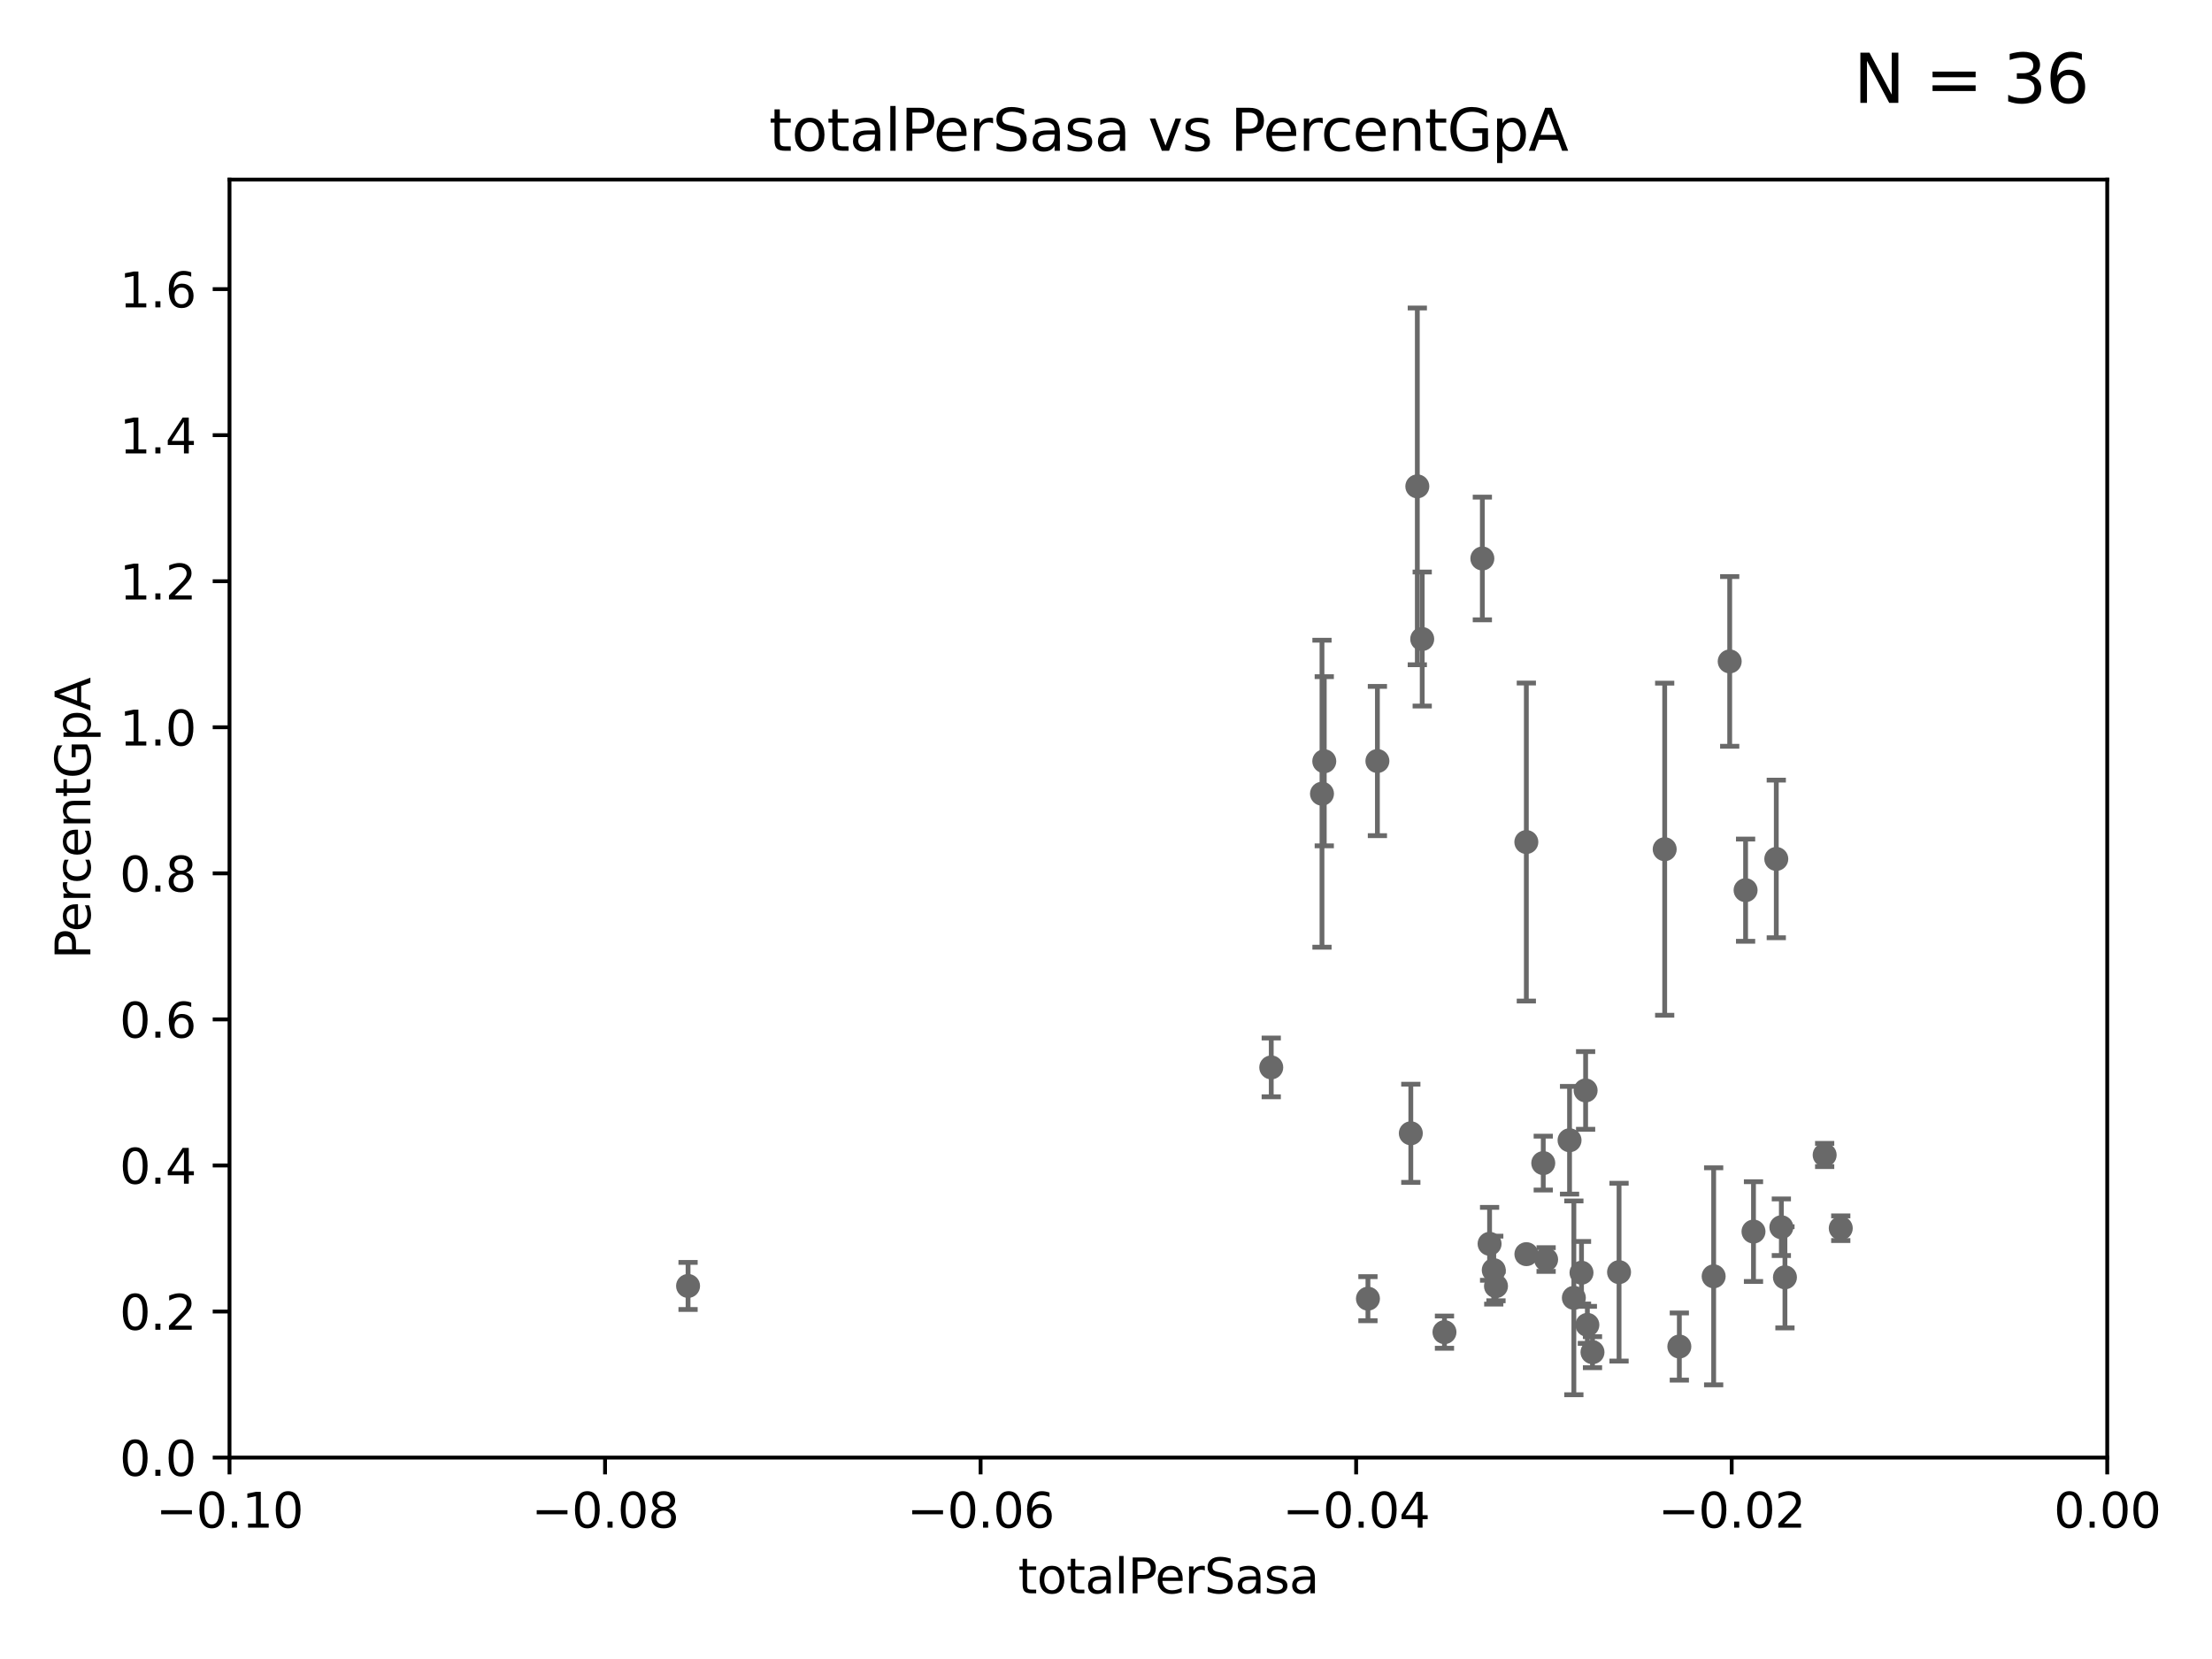 <?xml version="1.0" encoding="utf-8" standalone="no"?>
<!DOCTYPE svg PUBLIC "-//W3C//DTD SVG 1.1//EN"
  "http://www.w3.org/Graphics/SVG/1.1/DTD/svg11.dtd">
<svg xmlns:xlink="http://www.w3.org/1999/xlink" width="460.8pt" height="345.6pt" viewBox="0 0 460.8 345.6" xmlns="http://www.w3.org/2000/svg" version="1.1">
 <defs>
  <style type="text/css">*{stroke-linejoin: round; stroke-linecap: butt}</style>
 </defs>
 <g id="figure_1">
  <g id="patch_1">
   <path d="M 0 345.6 
L 460.8 345.6 
L 460.8 0 
L 0 0 
z
" style="fill: #ffffff"/>
  </g>
  <g id="axes_1">
   <g id="patch_2">
    <path d="M 47.81 303.64 
L 438.975 303.64 
L 438.975 37.411 
L 47.81 37.411 
z
" style="fill: #ffffff"/>
   </g>
   <g id="PathCollection_1">
    <defs>
     <path id="mf2fb5faeb2" d="M 0 1.118 
C 0.297 1.118 0.581 1 0.791 0.791 
C 1 0.581 1.118 0.297 1.118 0 
C 1.118 -0.297 1 -0.581 0.791 -0.791 
C 0.581 -1 0.297 -1.118 0 -1.118 
C -0.297 -1.118 -0.581 -1 -0.791 -0.791 
C -1 -0.581 -1.118 -0.297 -1.118 0 
C -1.118 0.297 -1 0.581 -0.791 0.791 
C -0.581 1 -0.297 1.118 0 1.118 
z
" style="stroke: #696969"/>
    </defs>
    <g clip-path="url(#pdaa00164e3)">
     <use xlink:href="#mf2fb5faeb2" x="143.335" y="267.887" style="fill: #696969; stroke: #696969"/>
     <use xlink:href="#mf2fb5faeb2" x="330.678" y="275.993" style="fill: #696969; stroke: #696969"/>
     <use xlink:href="#mf2fb5faeb2" x="370.033" y="178.932" style="fill: #696969; stroke: #696969"/>
     <use xlink:href="#mf2fb5faeb2" x="331.745" y="281.684" style="fill: #696969; stroke: #696969"/>
     <use xlink:href="#mf2fb5faeb2" x="380.11" y="240.605" style="fill: #696969; stroke: #696969"/>
     <use xlink:href="#mf2fb5faeb2" x="322.084" y="262.382" style="fill: #696969; stroke: #696969"/>
     <use xlink:href="#mf2fb5faeb2" x="300.91" y="277.51" style="fill: #696969; stroke: #696969"/>
     <use xlink:href="#mf2fb5faeb2" x="293.899" y="236.087" style="fill: #696969; stroke: #696969"/>
     <use xlink:href="#mf2fb5faeb2" x="327.864" y="270.364" style="fill: #696969; stroke: #696969"/>
     <use xlink:href="#mf2fb5faeb2" x="310.308" y="259.109" style="fill: #696969; stroke: #696969"/>
     <use xlink:href="#mf2fb5faeb2" x="317.964" y="175.412" style="fill: #696969; stroke: #696969"/>
     <use xlink:href="#mf2fb5faeb2" x="321.489" y="242.295" style="fill: #696969; stroke: #696969"/>
     <use xlink:href="#mf2fb5faeb2" x="356.986" y="265.881" style="fill: #696969; stroke: #696969"/>
     <use xlink:href="#mf2fb5faeb2" x="383.464" y="255.861" style="fill: #696969; stroke: #696969"/>
     <use xlink:href="#mf2fb5faeb2" x="346.785" y="176.907" style="fill: #696969; stroke: #696969"/>
     <use xlink:href="#mf2fb5faeb2" x="349.837" y="280.507" style="fill: #696969; stroke: #696969"/>
     <use xlink:href="#mf2fb5faeb2" x="365.285" y="256.559" style="fill: #696969; stroke: #696969"/>
     <use xlink:href="#mf2fb5faeb2" x="330.313" y="227.157" style="fill: #696969; stroke: #696969"/>
     <use xlink:href="#mf2fb5faeb2" x="371.088" y="255.653" style="fill: #696969; stroke: #696969"/>
     <use xlink:href="#mf2fb5faeb2" x="360.328" y="137.784" style="fill: #696969; stroke: #696969"/>
     <use xlink:href="#mf2fb5faeb2" x="329.456" y="265.133" style="fill: #696969; stroke: #696969"/>
     <use xlink:href="#mf2fb5faeb2" x="371.837" y="266.089" style="fill: #696969; stroke: #696969"/>
     <use xlink:href="#mf2fb5faeb2" x="311.177" y="264.592" style="fill: #696969; stroke: #696969"/>
     <use xlink:href="#mf2fb5faeb2" x="326.966" y="237.535" style="fill: #696969; stroke: #696969"/>
     <use xlink:href="#mf2fb5faeb2" x="284.968" y="270.538" style="fill: #696969; stroke: #696969"/>
     <use xlink:href="#mf2fb5faeb2" x="337.278" y="265.011" style="fill: #696969; stroke: #696969"/>
     <use xlink:href="#mf2fb5faeb2" x="363.638" y="185.44" style="fill: #696969; stroke: #696969"/>
     <use xlink:href="#mf2fb5faeb2" x="311.642" y="267.923" style="fill: #696969; stroke: #696969"/>
     <use xlink:href="#mf2fb5faeb2" x="296.273" y="133.12" style="fill: #696969; stroke: #696969"/>
     <use xlink:href="#mf2fb5faeb2" x="286.939" y="158.536" style="fill: #696969; stroke: #696969"/>
     <use xlink:href="#mf2fb5faeb2" x="308.801" y="116.343" style="fill: #696969; stroke: #696969"/>
     <use xlink:href="#mf2fb5faeb2" x="264.824" y="222.361" style="fill: #696969; stroke: #696969"/>
     <use xlink:href="#mf2fb5faeb2" x="295.254" y="101.32" style="fill: #696969; stroke: #696969"/>
     <use xlink:href="#mf2fb5faeb2" x="275.869" y="158.583" style="fill: #696969; stroke: #696969"/>
     <use xlink:href="#mf2fb5faeb2" x="275.394" y="165.344" style="fill: #696969; stroke: #696969"/>
     <use xlink:href="#mf2fb5faeb2" x="317.977" y="261.263" style="fill: #696969; stroke: #696969"/>
    </g>
   </g>
   <g id="matplotlib.axis_1">
    <g id="xtick_1">
     <g id="line2d_1">
      <defs>
       <path id="mb681f426fa" d="M 0 0 
L 0 3.5 
" style="stroke: #000000; stroke-width: 0.8"/>
      </defs>
      <g>
       <use xlink:href="#mb681f426fa" x="47.81" y="303.64" style="stroke: #000000; stroke-width: 0.8"/>
      </g>
     </g>
     <g id="text_1">
      <!-- −0.10 -->
      <g transform="translate(32.487 318.238)scale(0.1 -0.1)">
       <defs>
        <path id="DejaVuSans-2212" d="M 678 2272 
L 4684 2272 
L 4684 1741 
L 678 1741 
L 678 2272 
z
" transform="scale(0.016)"/>
        <path id="DejaVuSans-30" d="M 2034 4250 
Q 1547 4250 1301 3770 
Q 1056 3291 1056 2328 
Q 1056 1369 1301 889 
Q 1547 409 2034 409 
Q 2525 409 2770 889 
Q 3016 1369 3016 2328 
Q 3016 3291 2770 3770 
Q 2525 4250 2034 4250 
z
M 2034 4750 
Q 2819 4750 3233 4129 
Q 3647 3509 3647 2328 
Q 3647 1150 3233 529 
Q 2819 -91 2034 -91 
Q 1250 -91 836 529 
Q 422 1150 422 2328 
Q 422 3509 836 4129 
Q 1250 4750 2034 4750 
z
" transform="scale(0.016)"/>
        <path id="DejaVuSans-2e" d="M 684 794 
L 1344 794 
L 1344 0 
L 684 0 
L 684 794 
z
" transform="scale(0.016)"/>
        <path id="DejaVuSans-31" d="M 794 531 
L 1825 531 
L 1825 4091 
L 703 3866 
L 703 4441 
L 1819 4666 
L 2450 4666 
L 2450 531 
L 3481 531 
L 3481 0 
L 794 0 
L 794 531 
z
" transform="scale(0.016)"/>
       </defs>
       <use xlink:href="#DejaVuSans-2212"/>
       <use xlink:href="#DejaVuSans-30" x="83.789"/>
       <use xlink:href="#DejaVuSans-2e" x="147.412"/>
       <use xlink:href="#DejaVuSans-31" x="179.199"/>
       <use xlink:href="#DejaVuSans-30" x="242.822"/>
      </g>
     </g>
    </g>
    <g id="xtick_2">
     <g id="line2d_2">
      <g>
       <use xlink:href="#mb681f426fa" x="126.043" y="303.64" style="stroke: #000000; stroke-width: 0.8"/>
      </g>
     </g>
     <g id="text_2">
      <!-- −0.08 -->
      <g transform="translate(110.72 318.238)scale(0.1 -0.1)">
       <defs>
        <path id="DejaVuSans-38" d="M 2034 2216 
Q 1584 2216 1326 1975 
Q 1069 1734 1069 1313 
Q 1069 891 1326 650 
Q 1584 409 2034 409 
Q 2484 409 2743 651 
Q 3003 894 3003 1313 
Q 3003 1734 2745 1975 
Q 2488 2216 2034 2216 
z
M 1403 2484 
Q 997 2584 770 2862 
Q 544 3141 544 3541 
Q 544 4100 942 4425 
Q 1341 4750 2034 4750 
Q 2731 4750 3128 4425 
Q 3525 4100 3525 3541 
Q 3525 3141 3298 2862 
Q 3072 2584 2669 2484 
Q 3125 2378 3379 2068 
Q 3634 1759 3634 1313 
Q 3634 634 3220 271 
Q 2806 -91 2034 -91 
Q 1263 -91 848 271 
Q 434 634 434 1313 
Q 434 1759 690 2068 
Q 947 2378 1403 2484 
z
M 1172 3481 
Q 1172 3119 1398 2916 
Q 1625 2713 2034 2713 
Q 2441 2713 2670 2916 
Q 2900 3119 2900 3481 
Q 2900 3844 2670 4047 
Q 2441 4250 2034 4250 
Q 1625 4250 1398 4047 
Q 1172 3844 1172 3481 
z
" transform="scale(0.016)"/>
       </defs>
       <use xlink:href="#DejaVuSans-2212"/>
       <use xlink:href="#DejaVuSans-30" x="83.789"/>
       <use xlink:href="#DejaVuSans-2e" x="147.412"/>
       <use xlink:href="#DejaVuSans-30" x="179.199"/>
       <use xlink:href="#DejaVuSans-38" x="242.822"/>
      </g>
     </g>
    </g>
    <g id="xtick_3">
     <g id="line2d_3">
      <g>
       <use xlink:href="#mb681f426fa" x="204.276" y="303.64" style="stroke: #000000; stroke-width: 0.8"/>
      </g>
     </g>
     <g id="text_3">
      <!-- −0.06 -->
      <g transform="translate(188.953 318.238)scale(0.1 -0.1)">
       <defs>
        <path id="DejaVuSans-36" d="M 2113 2584 
Q 1688 2584 1439 2293 
Q 1191 2003 1191 1497 
Q 1191 994 1439 701 
Q 1688 409 2113 409 
Q 2538 409 2786 701 
Q 3034 994 3034 1497 
Q 3034 2003 2786 2293 
Q 2538 2584 2113 2584 
z
M 3366 4563 
L 3366 3988 
Q 3128 4100 2886 4159 
Q 2644 4219 2406 4219 
Q 1781 4219 1451 3797 
Q 1122 3375 1075 2522 
Q 1259 2794 1537 2939 
Q 1816 3084 2150 3084 
Q 2853 3084 3261 2657 
Q 3669 2231 3669 1497 
Q 3669 778 3244 343 
Q 2819 -91 2113 -91 
Q 1303 -91 875 529 
Q 447 1150 447 2328 
Q 447 3434 972 4092 
Q 1497 4750 2381 4750 
Q 2619 4750 2861 4703 
Q 3103 4656 3366 4563 
z
" transform="scale(0.016)"/>
       </defs>
       <use xlink:href="#DejaVuSans-2212"/>
       <use xlink:href="#DejaVuSans-30" x="83.789"/>
       <use xlink:href="#DejaVuSans-2e" x="147.412"/>
       <use xlink:href="#DejaVuSans-30" x="179.199"/>
       <use xlink:href="#DejaVuSans-36" x="242.822"/>
      </g>
     </g>
    </g>
    <g id="xtick_4">
     <g id="line2d_4">
      <g>
       <use xlink:href="#mb681f426fa" x="282.509" y="303.64" style="stroke: #000000; stroke-width: 0.8"/>
      </g>
     </g>
     <g id="text_4">
      <!-- −0.04 -->
      <g transform="translate(267.186 318.238)scale(0.1 -0.1)">
       <defs>
        <path id="DejaVuSans-34" d="M 2419 4116 
L 825 1625 
L 2419 1625 
L 2419 4116 
z
M 2253 4666 
L 3047 4666 
L 3047 1625 
L 3713 1625 
L 3713 1100 
L 3047 1100 
L 3047 0 
L 2419 0 
L 2419 1100 
L 313 1100 
L 313 1709 
L 2253 4666 
z
" transform="scale(0.016)"/>
       </defs>
       <use xlink:href="#DejaVuSans-2212"/>
       <use xlink:href="#DejaVuSans-30" x="83.789"/>
       <use xlink:href="#DejaVuSans-2e" x="147.412"/>
       <use xlink:href="#DejaVuSans-30" x="179.199"/>
       <use xlink:href="#DejaVuSans-34" x="242.822"/>
      </g>
     </g>
    </g>
    <g id="xtick_5">
     <g id="line2d_5">
      <g>
       <use xlink:href="#mb681f426fa" x="360.742" y="303.64" style="stroke: #000000; stroke-width: 0.8"/>
      </g>
     </g>
     <g id="text_5">
      <!-- −0.02 -->
      <g transform="translate(345.419 318.238)scale(0.1 -0.1)">
       <defs>
        <path id="DejaVuSans-32" d="M 1228 531 
L 3431 531 
L 3431 0 
L 469 0 
L 469 531 
Q 828 903 1448 1529 
Q 2069 2156 2228 2338 
Q 2531 2678 2651 2914 
Q 2772 3150 2772 3378 
Q 2772 3750 2511 3984 
Q 2250 4219 1831 4219 
Q 1534 4219 1204 4116 
Q 875 4013 500 3803 
L 500 4441 
Q 881 4594 1212 4672 
Q 1544 4750 1819 4750 
Q 2544 4750 2975 4387 
Q 3406 4025 3406 3419 
Q 3406 3131 3298 2873 
Q 3191 2616 2906 2266 
Q 2828 2175 2409 1742 
Q 1991 1309 1228 531 
z
" transform="scale(0.016)"/>
       </defs>
       <use xlink:href="#DejaVuSans-2212"/>
       <use xlink:href="#DejaVuSans-30" x="83.789"/>
       <use xlink:href="#DejaVuSans-2e" x="147.412"/>
       <use xlink:href="#DejaVuSans-30" x="179.199"/>
       <use xlink:href="#DejaVuSans-32" x="242.822"/>
      </g>
     </g>
    </g>
    <g id="xtick_6">
     <g id="line2d_6">
      <g>
       <use xlink:href="#mb681f426fa" x="438.975" y="303.64" style="stroke: #000000; stroke-width: 0.8"/>
      </g>
     </g>
     <g id="text_6">
      <!-- 0.00 -->
      <g transform="translate(427.842 318.238)scale(0.1 -0.1)">
       <use xlink:href="#DejaVuSans-30"/>
       <use xlink:href="#DejaVuSans-2e" x="63.623"/>
       <use xlink:href="#DejaVuSans-30" x="95.41"/>
       <use xlink:href="#DejaVuSans-30" x="159.033"/>
      </g>
     </g>
    </g>
    <g id="text_7">
     <!-- totalPerSasa -->
     <g transform="translate(212.087 331.917)scale(0.1 -0.1)">
      <defs>
       <path id="DejaVuSans-74" d="M 1172 4494 
L 1172 3500 
L 2356 3500 
L 2356 3053 
L 1172 3053 
L 1172 1153 
Q 1172 725 1289 603 
Q 1406 481 1766 481 
L 2356 481 
L 2356 0 
L 1766 0 
Q 1100 0 847 248 
Q 594 497 594 1153 
L 594 3053 
L 172 3053 
L 172 3500 
L 594 3500 
L 594 4494 
L 1172 4494 
z
" transform="scale(0.016)"/>
       <path id="DejaVuSans-6f" d="M 1959 3097 
Q 1497 3097 1228 2736 
Q 959 2375 959 1747 
Q 959 1119 1226 758 
Q 1494 397 1959 397 
Q 2419 397 2687 759 
Q 2956 1122 2956 1747 
Q 2956 2369 2687 2733 
Q 2419 3097 1959 3097 
z
M 1959 3584 
Q 2709 3584 3137 3096 
Q 3566 2609 3566 1747 
Q 3566 888 3137 398 
Q 2709 -91 1959 -91 
Q 1206 -91 779 398 
Q 353 888 353 1747 
Q 353 2609 779 3096 
Q 1206 3584 1959 3584 
z
" transform="scale(0.016)"/>
       <path id="DejaVuSans-61" d="M 2194 1759 
Q 1497 1759 1228 1600 
Q 959 1441 959 1056 
Q 959 750 1161 570 
Q 1363 391 1709 391 
Q 2188 391 2477 730 
Q 2766 1069 2766 1631 
L 2766 1759 
L 2194 1759 
z
M 3341 1997 
L 3341 0 
L 2766 0 
L 2766 531 
Q 2569 213 2275 61 
Q 1981 -91 1556 -91 
Q 1019 -91 701 211 
Q 384 513 384 1019 
Q 384 1609 779 1909 
Q 1175 2209 1959 2209 
L 2766 2209 
L 2766 2266 
Q 2766 2663 2505 2880 
Q 2244 3097 1772 3097 
Q 1472 3097 1187 3025 
Q 903 2953 641 2809 
L 641 3341 
Q 956 3463 1253 3523 
Q 1550 3584 1831 3584 
Q 2591 3584 2966 3190 
Q 3341 2797 3341 1997 
z
" transform="scale(0.016)"/>
       <path id="DejaVuSans-6c" d="M 603 4863 
L 1178 4863 
L 1178 0 
L 603 0 
L 603 4863 
z
" transform="scale(0.016)"/>
       <path id="DejaVuSans-50" d="M 1259 4147 
L 1259 2394 
L 2053 2394 
Q 2494 2394 2734 2622 
Q 2975 2850 2975 3272 
Q 2975 3691 2734 3919 
Q 2494 4147 2053 4147 
L 1259 4147 
z
M 628 4666 
L 2053 4666 
Q 2838 4666 3239 4311 
Q 3641 3956 3641 3272 
Q 3641 2581 3239 2228 
Q 2838 1875 2053 1875 
L 1259 1875 
L 1259 0 
L 628 0 
L 628 4666 
z
" transform="scale(0.016)"/>
       <path id="DejaVuSans-65" d="M 3597 1894 
L 3597 1613 
L 953 1613 
Q 991 1019 1311 708 
Q 1631 397 2203 397 
Q 2534 397 2845 478 
Q 3156 559 3463 722 
L 3463 178 
Q 3153 47 2828 -22 
Q 2503 -91 2169 -91 
Q 1331 -91 842 396 
Q 353 884 353 1716 
Q 353 2575 817 3079 
Q 1281 3584 2069 3584 
Q 2775 3584 3186 3129 
Q 3597 2675 3597 1894 
z
M 3022 2063 
Q 3016 2534 2758 2815 
Q 2500 3097 2075 3097 
Q 1594 3097 1305 2825 
Q 1016 2553 972 2059 
L 3022 2063 
z
" transform="scale(0.016)"/>
       <path id="DejaVuSans-72" d="M 2631 2963 
Q 2534 3019 2420 3045 
Q 2306 3072 2169 3072 
Q 1681 3072 1420 2755 
Q 1159 2438 1159 1844 
L 1159 0 
L 581 0 
L 581 3500 
L 1159 3500 
L 1159 2956 
Q 1341 3275 1631 3429 
Q 1922 3584 2338 3584 
Q 2397 3584 2469 3576 
Q 2541 3569 2628 3553 
L 2631 2963 
z
" transform="scale(0.016)"/>
       <path id="DejaVuSans-53" d="M 3425 4513 
L 3425 3897 
Q 3066 4069 2747 4153 
Q 2428 4238 2131 4238 
Q 1616 4238 1336 4038 
Q 1056 3838 1056 3469 
Q 1056 3159 1242 3001 
Q 1428 2844 1947 2747 
L 2328 2669 
Q 3034 2534 3370 2195 
Q 3706 1856 3706 1288 
Q 3706 609 3251 259 
Q 2797 -91 1919 -91 
Q 1588 -91 1214 -16 
Q 841 59 441 206 
L 441 856 
Q 825 641 1194 531 
Q 1563 422 1919 422 
Q 2459 422 2753 634 
Q 3047 847 3047 1241 
Q 3047 1584 2836 1778 
Q 2625 1972 2144 2069 
L 1759 2144 
Q 1053 2284 737 2584 
Q 422 2884 422 3419 
Q 422 4038 858 4394 
Q 1294 4750 2059 4750 
Q 2388 4750 2728 4690 
Q 3069 4631 3425 4513 
z
" transform="scale(0.016)"/>
       <path id="DejaVuSans-73" d="M 2834 3397 
L 2834 2853 
Q 2591 2978 2328 3040 
Q 2066 3103 1784 3103 
Q 1356 3103 1142 2972 
Q 928 2841 928 2578 
Q 928 2378 1081 2264 
Q 1234 2150 1697 2047 
L 1894 2003 
Q 2506 1872 2764 1633 
Q 3022 1394 3022 966 
Q 3022 478 2636 193 
Q 2250 -91 1575 -91 
Q 1294 -91 989 -36 
Q 684 19 347 128 
L 347 722 
Q 666 556 975 473 
Q 1284 391 1588 391 
Q 1994 391 2212 530 
Q 2431 669 2431 922 
Q 2431 1156 2273 1281 
Q 2116 1406 1581 1522 
L 1381 1569 
Q 847 1681 609 1914 
Q 372 2147 372 2553 
Q 372 3047 722 3315 
Q 1072 3584 1716 3584 
Q 2034 3584 2315 3537 
Q 2597 3491 2834 3397 
z
" transform="scale(0.016)"/>
      </defs>
      <use xlink:href="#DejaVuSans-74"/>
      <use xlink:href="#DejaVuSans-6f" x="39.209"/>
      <use xlink:href="#DejaVuSans-74" x="100.391"/>
      <use xlink:href="#DejaVuSans-61" x="139.6"/>
      <use xlink:href="#DejaVuSans-6c" x="200.879"/>
      <use xlink:href="#DejaVuSans-50" x="228.662"/>
      <use xlink:href="#DejaVuSans-65" x="285.34"/>
      <use xlink:href="#DejaVuSans-72" x="346.863"/>
      <use xlink:href="#DejaVuSans-53" x="387.977"/>
      <use xlink:href="#DejaVuSans-61" x="451.453"/>
      <use xlink:href="#DejaVuSans-73" x="512.732"/>
      <use xlink:href="#DejaVuSans-61" x="564.832"/>
     </g>
    </g>
   </g>
   <g id="matplotlib.axis_2">
    <g id="ytick_1">
     <g id="line2d_7">
      <defs>
       <path id="m4bd2bb59cf" d="M 0 0 
L -3.5 0 
" style="stroke: #000000; stroke-width: 0.8"/>
      </defs>
      <g>
       <use xlink:href="#m4bd2bb59cf" x="47.81" y="303.64" style="stroke: #000000; stroke-width: 0.8"/>
      </g>
     </g>
     <g id="text_8">
      <!-- 0.0 -->
      <g transform="translate(24.907 307.439)scale(0.1 -0.1)">
       <use xlink:href="#DejaVuSans-30"/>
       <use xlink:href="#DejaVuSans-2e" x="63.623"/>
       <use xlink:href="#DejaVuSans-30" x="95.41"/>
      </g>
     </g>
    </g>
    <g id="ytick_2">
     <g id="line2d_8">
      <g>
       <use xlink:href="#m4bd2bb59cf" x="47.81" y="273.214" style="stroke: #000000; stroke-width: 0.8"/>
      </g>
     </g>
     <g id="text_9">
      <!-- 0.2 -->
      <g transform="translate(24.907 277.013)scale(0.1 -0.1)">
       <use xlink:href="#DejaVuSans-30"/>
       <use xlink:href="#DejaVuSans-2e" x="63.623"/>
       <use xlink:href="#DejaVuSans-32" x="95.41"/>
      </g>
     </g>
    </g>
    <g id="ytick_3">
     <g id="line2d_9">
      <g>
       <use xlink:href="#m4bd2bb59cf" x="47.81" y="242.788" style="stroke: #000000; stroke-width: 0.8"/>
      </g>
     </g>
     <g id="text_10">
      <!-- 0.4 -->
      <g transform="translate(24.907 246.587)scale(0.1 -0.1)">
       <use xlink:href="#DejaVuSans-30"/>
       <use xlink:href="#DejaVuSans-2e" x="63.623"/>
       <use xlink:href="#DejaVuSans-34" x="95.41"/>
      </g>
     </g>
    </g>
    <g id="ytick_4">
     <g id="line2d_10">
      <g>
       <use xlink:href="#m4bd2bb59cf" x="47.81" y="212.362" style="stroke: #000000; stroke-width: 0.8"/>
      </g>
     </g>
     <g id="text_11">
      <!-- 0.6 -->
      <g transform="translate(24.907 216.161)scale(0.1 -0.1)">
       <use xlink:href="#DejaVuSans-30"/>
       <use xlink:href="#DejaVuSans-2e" x="63.623"/>
       <use xlink:href="#DejaVuSans-36" x="95.41"/>
      </g>
     </g>
    </g>
    <g id="ytick_5">
     <g id="line2d_11">
      <g>
       <use xlink:href="#m4bd2bb59cf" x="47.81" y="181.935" style="stroke: #000000; stroke-width: 0.8"/>
      </g>
     </g>
     <g id="text_12">
      <!-- 0.8 -->
      <g transform="translate(24.907 185.735)scale(0.1 -0.1)">
       <use xlink:href="#DejaVuSans-30"/>
       <use xlink:href="#DejaVuSans-2e" x="63.623"/>
       <use xlink:href="#DejaVuSans-38" x="95.41"/>
      </g>
     </g>
    </g>
    <g id="ytick_6">
     <g id="line2d_12">
      <g>
       <use xlink:href="#m4bd2bb59cf" x="47.81" y="151.509" style="stroke: #000000; stroke-width: 0.8"/>
      </g>
     </g>
     <g id="text_13">
      <!-- 1.0 -->
      <g transform="translate(24.907 155.308)scale(0.1 -0.1)">
       <use xlink:href="#DejaVuSans-31"/>
       <use xlink:href="#DejaVuSans-2e" x="63.623"/>
       <use xlink:href="#DejaVuSans-30" x="95.41"/>
      </g>
     </g>
    </g>
    <g id="ytick_7">
     <g id="line2d_13">
      <g>
       <use xlink:href="#m4bd2bb59cf" x="47.81" y="121.083" style="stroke: #000000; stroke-width: 0.8"/>
      </g>
     </g>
     <g id="text_14">
      <!-- 1.2 -->
      <g transform="translate(24.907 124.882)scale(0.1 -0.1)">
       <use xlink:href="#DejaVuSans-31"/>
       <use xlink:href="#DejaVuSans-2e" x="63.623"/>
       <use xlink:href="#DejaVuSans-32" x="95.41"/>
      </g>
     </g>
    </g>
    <g id="ytick_8">
     <g id="line2d_14">
      <g>
       <use xlink:href="#m4bd2bb59cf" x="47.81" y="90.657" style="stroke: #000000; stroke-width: 0.8"/>
      </g>
     </g>
     <g id="text_15">
      <!-- 1.4 -->
      <g transform="translate(24.907 94.456)scale(0.1 -0.1)">
       <use xlink:href="#DejaVuSans-31"/>
       <use xlink:href="#DejaVuSans-2e" x="63.623"/>
       <use xlink:href="#DejaVuSans-34" x="95.41"/>
      </g>
     </g>
    </g>
    <g id="ytick_9">
     <g id="line2d_15">
      <g>
       <use xlink:href="#m4bd2bb59cf" x="47.81" y="60.231" style="stroke: #000000; stroke-width: 0.8"/>
      </g>
     </g>
     <g id="text_16">
      <!-- 1.6 -->
      <g transform="translate(24.907 64.03)scale(0.1 -0.1)">
       <use xlink:href="#DejaVuSans-31"/>
       <use xlink:href="#DejaVuSans-2e" x="63.623"/>
       <use xlink:href="#DejaVuSans-36" x="95.41"/>
      </g>
     </g>
    </g>
    <g id="text_17">
     <!-- PercentGpA -->
     <g transform="translate(18.827 199.802)rotate(-90)scale(0.1 -0.1)">
      <defs>
       <path id="DejaVuSans-63" d="M 3122 3366 
L 3122 2828 
Q 2878 2963 2633 3030 
Q 2388 3097 2138 3097 
Q 1578 3097 1268 2742 
Q 959 2388 959 1747 
Q 959 1106 1268 751 
Q 1578 397 2138 397 
Q 2388 397 2633 464 
Q 2878 531 3122 666 
L 3122 134 
Q 2881 22 2623 -34 
Q 2366 -91 2075 -91 
Q 1284 -91 818 406 
Q 353 903 353 1747 
Q 353 2603 823 3093 
Q 1294 3584 2113 3584 
Q 2378 3584 2631 3529 
Q 2884 3475 3122 3366 
z
" transform="scale(0.016)"/>
       <path id="DejaVuSans-6e" d="M 3513 2113 
L 3513 0 
L 2938 0 
L 2938 2094 
Q 2938 2591 2744 2837 
Q 2550 3084 2163 3084 
Q 1697 3084 1428 2787 
Q 1159 2491 1159 1978 
L 1159 0 
L 581 0 
L 581 3500 
L 1159 3500 
L 1159 2956 
Q 1366 3272 1645 3428 
Q 1925 3584 2291 3584 
Q 2894 3584 3203 3211 
Q 3513 2838 3513 2113 
z
" transform="scale(0.016)"/>
       <path id="DejaVuSans-47" d="M 3809 666 
L 3809 1919 
L 2778 1919 
L 2778 2438 
L 4434 2438 
L 4434 434 
Q 4069 175 3628 42 
Q 3188 -91 2688 -91 
Q 1594 -91 976 548 
Q 359 1188 359 2328 
Q 359 3472 976 4111 
Q 1594 4750 2688 4750 
Q 3144 4750 3555 4637 
Q 3966 4525 4313 4306 
L 4313 3634 
Q 3963 3931 3569 4081 
Q 3175 4231 2741 4231 
Q 1884 4231 1454 3753 
Q 1025 3275 1025 2328 
Q 1025 1384 1454 906 
Q 1884 428 2741 428 
Q 3075 428 3337 486 
Q 3600 544 3809 666 
z
" transform="scale(0.016)"/>
       <path id="DejaVuSans-70" d="M 1159 525 
L 1159 -1331 
L 581 -1331 
L 581 3500 
L 1159 3500 
L 1159 2969 
Q 1341 3281 1617 3432 
Q 1894 3584 2278 3584 
Q 2916 3584 3314 3078 
Q 3713 2572 3713 1747 
Q 3713 922 3314 415 
Q 2916 -91 2278 -91 
Q 1894 -91 1617 61 
Q 1341 213 1159 525 
z
M 3116 1747 
Q 3116 2381 2855 2742 
Q 2594 3103 2138 3103 
Q 1681 3103 1420 2742 
Q 1159 2381 1159 1747 
Q 1159 1113 1420 752 
Q 1681 391 2138 391 
Q 2594 391 2855 752 
Q 3116 1113 3116 1747 
z
" transform="scale(0.016)"/>
       <path id="DejaVuSans-41" d="M 2188 4044 
L 1331 1722 
L 3047 1722 
L 2188 4044 
z
M 1831 4666 
L 2547 4666 
L 4325 0 
L 3669 0 
L 3244 1197 
L 1141 1197 
L 716 0 
L 50 0 
L 1831 4666 
z
" transform="scale(0.016)"/>
      </defs>
      <use xlink:href="#DejaVuSans-50"/>
      <use xlink:href="#DejaVuSans-65" x="56.678"/>
      <use xlink:href="#DejaVuSans-72" x="118.201"/>
      <use xlink:href="#DejaVuSans-63" x="157.064"/>
      <use xlink:href="#DejaVuSans-65" x="212.045"/>
      <use xlink:href="#DejaVuSans-6e" x="273.568"/>
      <use xlink:href="#DejaVuSans-74" x="336.947"/>
      <use xlink:href="#DejaVuSans-47" x="376.156"/>
      <use xlink:href="#DejaVuSans-70" x="453.646"/>
      <use xlink:href="#DejaVuSans-41" x="517.123"/>
     </g>
    </g>
   </g>
   <g id="LineCollection_1">
    <path d="M 143.335 272.79 
L 143.335 262.985 
" clip-path="url(#pdaa00164e3)" style="fill: none; stroke: #696969"/>
    <path d="M 330.678 279.847 
L 330.678 272.138 
" clip-path="url(#pdaa00164e3)" style="fill: none; stroke: #696969"/>
    <path d="M 370.033 195.35 
L 370.033 162.514 
" clip-path="url(#pdaa00164e3)" style="fill: none; stroke: #696969"/>
    <path d="M 331.745 284.913 
L 331.745 278.454 
" clip-path="url(#pdaa00164e3)" style="fill: none; stroke: #696969"/>
    <path d="M 380.11 243.025 
L 380.11 238.186 
" clip-path="url(#pdaa00164e3)" style="fill: none; stroke: #696969"/>
    <path d="M 322.084 264.854 
L 322.084 259.909 
" clip-path="url(#pdaa00164e3)" style="fill: none; stroke: #696969"/>
    <path d="M 300.91 280.867 
L 300.91 274.153 
" clip-path="url(#pdaa00164e3)" style="fill: none; stroke: #696969"/>
    <path d="M 293.899 246.314 
L 293.899 225.861 
" clip-path="url(#pdaa00164e3)" style="fill: none; stroke: #696969"/>
    <path d="M 327.864 290.551 
L 327.864 250.176 
" clip-path="url(#pdaa00164e3)" style="fill: none; stroke: #696969"/>
    <path d="M 310.308 266.702 
L 310.308 251.515 
" clip-path="url(#pdaa00164e3)" style="fill: none; stroke: #696969"/>
    <path d="M 317.964 208.531 
L 317.964 142.292 
" clip-path="url(#pdaa00164e3)" style="fill: none; stroke: #696969"/>
    <path d="M 321.489 247.904 
L 321.489 236.685 
" clip-path="url(#pdaa00164e3)" style="fill: none; stroke: #696969"/>
    <path d="M 356.986 288.487 
L 356.986 243.274 
" clip-path="url(#pdaa00164e3)" style="fill: none; stroke: #696969"/>
    <path d="M 383.464 258.429 
L 383.464 253.294 
" clip-path="url(#pdaa00164e3)" style="fill: none; stroke: #696969"/>
    <path d="M 346.785 211.498 
L 346.785 142.316 
" clip-path="url(#pdaa00164e3)" style="fill: none; stroke: #696969"/>
    <path d="M 349.837 287.502 
L 349.837 273.513 
" clip-path="url(#pdaa00164e3)" style="fill: none; stroke: #696969"/>
    <path d="M 365.285 266.95 
L 365.285 246.168 
" clip-path="url(#pdaa00164e3)" style="fill: none; stroke: #696969"/>
    <path d="M 330.313 235.252 
L 330.313 219.062 
" clip-path="url(#pdaa00164e3)" style="fill: none; stroke: #696969"/>
    <path d="M 371.088 261.549 
L 371.088 249.756 
" clip-path="url(#pdaa00164e3)" style="fill: none; stroke: #696969"/>
    <path d="M 360.328 155.463 
L 360.328 120.106 
" clip-path="url(#pdaa00164e3)" style="fill: none; stroke: #696969"/>
    <path d="M 329.456 271.649 
L 329.456 258.618 
" clip-path="url(#pdaa00164e3)" style="fill: none; stroke: #696969"/>
    <path d="M 371.837 276.629 
L 371.837 255.55 
" clip-path="url(#pdaa00164e3)" style="fill: none; stroke: #696969"/>
    <path d="M 311.177 271.668 
L 311.177 257.516 
" clip-path="url(#pdaa00164e3)" style="fill: none; stroke: #696969"/>
    <path d="M 326.966 248.756 
L 326.966 226.314 
" clip-path="url(#pdaa00164e3)" style="fill: none; stroke: #696969"/>
    <path d="M 284.968 275.129 
L 284.968 265.948 
" clip-path="url(#pdaa00164e3)" style="fill: none; stroke: #696969"/>
    <path d="M 337.278 283.532 
L 337.278 246.489 
" clip-path="url(#pdaa00164e3)" style="fill: none; stroke: #696969"/>
    <path d="M 363.638 196.087 
L 363.638 174.793 
" clip-path="url(#pdaa00164e3)" style="fill: none; stroke: #696969"/>
    <path d="M 311.642 270.974 
L 311.642 264.873 
" clip-path="url(#pdaa00164e3)" style="fill: none; stroke: #696969"/>
    <path d="M 296.273 147.079 
L 296.273 119.161 
" clip-path="url(#pdaa00164e3)" style="fill: none; stroke: #696969"/>
    <path d="M 286.939 174.083 
L 286.939 142.99 
" clip-path="url(#pdaa00164e3)" style="fill: none; stroke: #696969"/>
    <path d="M 308.801 129.124 
L 308.801 103.562 
" clip-path="url(#pdaa00164e3)" style="fill: none; stroke: #696969"/>
    <path d="M 264.824 228.483 
L 264.824 216.24 
" clip-path="url(#pdaa00164e3)" style="fill: none; stroke: #696969"/>
    <path d="M 295.254 138.481 
L 295.254 64.16 
" clip-path="url(#pdaa00164e3)" style="fill: none; stroke: #696969"/>
    <path d="M 275.869 176.204 
L 275.869 140.961 
" clip-path="url(#pdaa00164e3)" style="fill: none; stroke: #696969"/>
    <path d="M 275.394 197.32 
L 275.394 133.368 
" clip-path="url(#pdaa00164e3)" style="fill: none; stroke: #696969"/>
    <path d="M 317.977 262.228 
L 317.977 260.299 
" clip-path="url(#pdaa00164e3)" style="fill: none; stroke: #696969"/>
   </g>
   <g id="line2d_16">
    <defs>
     <path id="mcc67008875" d="M 2 0 
L -2 -0 
" style="stroke: #696969"/>
    </defs>
    <g clip-path="url(#pdaa00164e3)">
     <use xlink:href="#mcc67008875" x="143.335" y="272.79" style="fill: #696969; stroke: #696969"/>
     <use xlink:href="#mcc67008875" x="330.678" y="279.847" style="fill: #696969; stroke: #696969"/>
     <use xlink:href="#mcc67008875" x="370.033" y="195.35" style="fill: #696969; stroke: #696969"/>
     <use xlink:href="#mcc67008875" x="331.745" y="284.913" style="fill: #696969; stroke: #696969"/>
     <use xlink:href="#mcc67008875" x="380.11" y="243.025" style="fill: #696969; stroke: #696969"/>
     <use xlink:href="#mcc67008875" x="322.084" y="264.854" style="fill: #696969; stroke: #696969"/>
     <use xlink:href="#mcc67008875" x="300.91" y="280.867" style="fill: #696969; stroke: #696969"/>
     <use xlink:href="#mcc67008875" x="293.899" y="246.314" style="fill: #696969; stroke: #696969"/>
     <use xlink:href="#mcc67008875" x="327.864" y="290.551" style="fill: #696969; stroke: #696969"/>
     <use xlink:href="#mcc67008875" x="310.308" y="266.702" style="fill: #696969; stroke: #696969"/>
     <use xlink:href="#mcc67008875" x="317.964" y="208.531" style="fill: #696969; stroke: #696969"/>
     <use xlink:href="#mcc67008875" x="321.489" y="247.904" style="fill: #696969; stroke: #696969"/>
     <use xlink:href="#mcc67008875" x="356.986" y="288.487" style="fill: #696969; stroke: #696969"/>
     <use xlink:href="#mcc67008875" x="383.464" y="258.429" style="fill: #696969; stroke: #696969"/>
     <use xlink:href="#mcc67008875" x="346.785" y="211.498" style="fill: #696969; stroke: #696969"/>
     <use xlink:href="#mcc67008875" x="349.837" y="287.502" style="fill: #696969; stroke: #696969"/>
     <use xlink:href="#mcc67008875" x="365.285" y="266.95" style="fill: #696969; stroke: #696969"/>
     <use xlink:href="#mcc67008875" x="330.313" y="235.252" style="fill: #696969; stroke: #696969"/>
     <use xlink:href="#mcc67008875" x="371.088" y="261.549" style="fill: #696969; stroke: #696969"/>
     <use xlink:href="#mcc67008875" x="360.328" y="155.463" style="fill: #696969; stroke: #696969"/>
     <use xlink:href="#mcc67008875" x="329.456" y="271.649" style="fill: #696969; stroke: #696969"/>
     <use xlink:href="#mcc67008875" x="371.837" y="276.629" style="fill: #696969; stroke: #696969"/>
     <use xlink:href="#mcc67008875" x="311.177" y="271.668" style="fill: #696969; stroke: #696969"/>
     <use xlink:href="#mcc67008875" x="326.966" y="248.756" style="fill: #696969; stroke: #696969"/>
     <use xlink:href="#mcc67008875" x="284.968" y="275.129" style="fill: #696969; stroke: #696969"/>
     <use xlink:href="#mcc67008875" x="337.278" y="283.532" style="fill: #696969; stroke: #696969"/>
     <use xlink:href="#mcc67008875" x="363.638" y="196.087" style="fill: #696969; stroke: #696969"/>
     <use xlink:href="#mcc67008875" x="311.642" y="270.974" style="fill: #696969; stroke: #696969"/>
     <use xlink:href="#mcc67008875" x="296.273" y="147.079" style="fill: #696969; stroke: #696969"/>
     <use xlink:href="#mcc67008875" x="286.939" y="174.083" style="fill: #696969; stroke: #696969"/>
     <use xlink:href="#mcc67008875" x="308.801" y="129.124" style="fill: #696969; stroke: #696969"/>
     <use xlink:href="#mcc67008875" x="264.824" y="228.483" style="fill: #696969; stroke: #696969"/>
     <use xlink:href="#mcc67008875" x="295.254" y="138.481" style="fill: #696969; stroke: #696969"/>
     <use xlink:href="#mcc67008875" x="275.869" y="176.204" style="fill: #696969; stroke: #696969"/>
     <use xlink:href="#mcc67008875" x="275.394" y="197.32" style="fill: #696969; stroke: #696969"/>
     <use xlink:href="#mcc67008875" x="317.977" y="262.228" style="fill: #696969; stroke: #696969"/>
    </g>
   </g>
   <g id="line2d_17">
    <g clip-path="url(#pdaa00164e3)">
     <use xlink:href="#mcc67008875" x="143.335" y="262.985" style="fill: #696969; stroke: #696969"/>
     <use xlink:href="#mcc67008875" x="330.678" y="272.138" style="fill: #696969; stroke: #696969"/>
     <use xlink:href="#mcc67008875" x="370.033" y="162.514" style="fill: #696969; stroke: #696969"/>
     <use xlink:href="#mcc67008875" x="331.745" y="278.454" style="fill: #696969; stroke: #696969"/>
     <use xlink:href="#mcc67008875" x="380.11" y="238.186" style="fill: #696969; stroke: #696969"/>
     <use xlink:href="#mcc67008875" x="322.084" y="259.909" style="fill: #696969; stroke: #696969"/>
     <use xlink:href="#mcc67008875" x="300.91" y="274.153" style="fill: #696969; stroke: #696969"/>
     <use xlink:href="#mcc67008875" x="293.899" y="225.861" style="fill: #696969; stroke: #696969"/>
     <use xlink:href="#mcc67008875" x="327.864" y="250.176" style="fill: #696969; stroke: #696969"/>
     <use xlink:href="#mcc67008875" x="310.308" y="251.515" style="fill: #696969; stroke: #696969"/>
     <use xlink:href="#mcc67008875" x="317.964" y="142.292" style="fill: #696969; stroke: #696969"/>
     <use xlink:href="#mcc67008875" x="321.489" y="236.685" style="fill: #696969; stroke: #696969"/>
     <use xlink:href="#mcc67008875" x="356.986" y="243.274" style="fill: #696969; stroke: #696969"/>
     <use xlink:href="#mcc67008875" x="383.464" y="253.294" style="fill: #696969; stroke: #696969"/>
     <use xlink:href="#mcc67008875" x="346.785" y="142.316" style="fill: #696969; stroke: #696969"/>
     <use xlink:href="#mcc67008875" x="349.837" y="273.513" style="fill: #696969; stroke: #696969"/>
     <use xlink:href="#mcc67008875" x="365.285" y="246.168" style="fill: #696969; stroke: #696969"/>
     <use xlink:href="#mcc67008875" x="330.313" y="219.062" style="fill: #696969; stroke: #696969"/>
     <use xlink:href="#mcc67008875" x="371.088" y="249.756" style="fill: #696969; stroke: #696969"/>
     <use xlink:href="#mcc67008875" x="360.328" y="120.106" style="fill: #696969; stroke: #696969"/>
     <use xlink:href="#mcc67008875" x="329.456" y="258.618" style="fill: #696969; stroke: #696969"/>
     <use xlink:href="#mcc67008875" x="371.837" y="255.55" style="fill: #696969; stroke: #696969"/>
     <use xlink:href="#mcc67008875" x="311.177" y="257.516" style="fill: #696969; stroke: #696969"/>
     <use xlink:href="#mcc67008875" x="326.966" y="226.314" style="fill: #696969; stroke: #696969"/>
     <use xlink:href="#mcc67008875" x="284.968" y="265.948" style="fill: #696969; stroke: #696969"/>
     <use xlink:href="#mcc67008875" x="337.278" y="246.489" style="fill: #696969; stroke: #696969"/>
     <use xlink:href="#mcc67008875" x="363.638" y="174.793" style="fill: #696969; stroke: #696969"/>
     <use xlink:href="#mcc67008875" x="311.642" y="264.873" style="fill: #696969; stroke: #696969"/>
     <use xlink:href="#mcc67008875" x="296.273" y="119.161" style="fill: #696969; stroke: #696969"/>
     <use xlink:href="#mcc67008875" x="286.939" y="142.99" style="fill: #696969; stroke: #696969"/>
     <use xlink:href="#mcc67008875" x="308.801" y="103.562" style="fill: #696969; stroke: #696969"/>
     <use xlink:href="#mcc67008875" x="264.824" y="216.24" style="fill: #696969; stroke: #696969"/>
     <use xlink:href="#mcc67008875" x="295.254" y="64.16" style="fill: #696969; stroke: #696969"/>
     <use xlink:href="#mcc67008875" x="275.869" y="140.961" style="fill: #696969; stroke: #696969"/>
     <use xlink:href="#mcc67008875" x="275.394" y="133.368" style="fill: #696969; stroke: #696969"/>
     <use xlink:href="#mcc67008875" x="317.977" y="260.299" style="fill: #696969; stroke: #696969"/>
    </g>
   </g>
   <g id="line2d_18">
    <defs>
     <path id="m2d002a6a05" d="M 0 2 
C 0.53 2 1.039 1.789 1.414 1.414 
C 1.789 1.039 2 0.53 2 0 
C 2 -0.53 1.789 -1.039 1.414 -1.414 
C 1.039 -1.789 0.53 -2 0 -2 
C -0.53 -2 -1.039 -1.789 -1.414 -1.414 
C -1.789 -1.039 -2 -0.53 -2 0 
C -2 0.53 -1.789 1.039 -1.414 1.414 
C -1.039 1.789 -0.53 2 0 2 
z
" style="stroke: #696969"/>
    </defs>
    <g clip-path="url(#pdaa00164e3)">
     <use xlink:href="#m2d002a6a05" x="143.335" y="267.887" style="fill: #696969; stroke: #696969"/>
     <use xlink:href="#m2d002a6a05" x="330.678" y="275.993" style="fill: #696969; stroke: #696969"/>
     <use xlink:href="#m2d002a6a05" x="370.033" y="178.932" style="fill: #696969; stroke: #696969"/>
     <use xlink:href="#m2d002a6a05" x="331.745" y="281.684" style="fill: #696969; stroke: #696969"/>
     <use xlink:href="#m2d002a6a05" x="380.11" y="240.605" style="fill: #696969; stroke: #696969"/>
     <use xlink:href="#m2d002a6a05" x="322.084" y="262.382" style="fill: #696969; stroke: #696969"/>
     <use xlink:href="#m2d002a6a05" x="300.91" y="277.51" style="fill: #696969; stroke: #696969"/>
     <use xlink:href="#m2d002a6a05" x="293.899" y="236.087" style="fill: #696969; stroke: #696969"/>
     <use xlink:href="#m2d002a6a05" x="327.864" y="270.364" style="fill: #696969; stroke: #696969"/>
     <use xlink:href="#m2d002a6a05" x="310.308" y="259.109" style="fill: #696969; stroke: #696969"/>
     <use xlink:href="#m2d002a6a05" x="317.964" y="175.412" style="fill: #696969; stroke: #696969"/>
     <use xlink:href="#m2d002a6a05" x="321.489" y="242.295" style="fill: #696969; stroke: #696969"/>
     <use xlink:href="#m2d002a6a05" x="356.986" y="265.881" style="fill: #696969; stroke: #696969"/>
     <use xlink:href="#m2d002a6a05" x="383.464" y="255.861" style="fill: #696969; stroke: #696969"/>
     <use xlink:href="#m2d002a6a05" x="346.785" y="176.907" style="fill: #696969; stroke: #696969"/>
     <use xlink:href="#m2d002a6a05" x="349.837" y="280.507" style="fill: #696969; stroke: #696969"/>
     <use xlink:href="#m2d002a6a05" x="365.285" y="256.559" style="fill: #696969; stroke: #696969"/>
     <use xlink:href="#m2d002a6a05" x="330.313" y="227.157" style="fill: #696969; stroke: #696969"/>
     <use xlink:href="#m2d002a6a05" x="371.088" y="255.653" style="fill: #696969; stroke: #696969"/>
     <use xlink:href="#m2d002a6a05" x="360.328" y="137.784" style="fill: #696969; stroke: #696969"/>
     <use xlink:href="#m2d002a6a05" x="329.456" y="265.133" style="fill: #696969; stroke: #696969"/>
     <use xlink:href="#m2d002a6a05" x="371.837" y="266.089" style="fill: #696969; stroke: #696969"/>
     <use xlink:href="#m2d002a6a05" x="311.177" y="264.592" style="fill: #696969; stroke: #696969"/>
     <use xlink:href="#m2d002a6a05" x="326.966" y="237.535" style="fill: #696969; stroke: #696969"/>
     <use xlink:href="#m2d002a6a05" x="284.968" y="270.538" style="fill: #696969; stroke: #696969"/>
     <use xlink:href="#m2d002a6a05" x="337.278" y="265.011" style="fill: #696969; stroke: #696969"/>
     <use xlink:href="#m2d002a6a05" x="363.638" y="185.44" style="fill: #696969; stroke: #696969"/>
     <use xlink:href="#m2d002a6a05" x="311.642" y="267.923" style="fill: #696969; stroke: #696969"/>
     <use xlink:href="#m2d002a6a05" x="296.273" y="133.12" style="fill: #696969; stroke: #696969"/>
     <use xlink:href="#m2d002a6a05" x="286.939" y="158.536" style="fill: #696969; stroke: #696969"/>
     <use xlink:href="#m2d002a6a05" x="308.801" y="116.343" style="fill: #696969; stroke: #696969"/>
     <use xlink:href="#m2d002a6a05" x="264.824" y="222.361" style="fill: #696969; stroke: #696969"/>
     <use xlink:href="#m2d002a6a05" x="295.254" y="101.32" style="fill: #696969; stroke: #696969"/>
     <use xlink:href="#m2d002a6a05" x="275.869" y="158.583" style="fill: #696969; stroke: #696969"/>
     <use xlink:href="#m2d002a6a05" x="275.394" y="165.344" style="fill: #696969; stroke: #696969"/>
     <use xlink:href="#m2d002a6a05" x="317.977" y="261.263" style="fill: #696969; stroke: #696969"/>
    </g>
   </g>
   <g id="patch_3">
    <path d="M 47.81 303.64 
L 47.81 37.411 
" style="fill: none; stroke: #000000; stroke-width: 0.8; stroke-linejoin: miter; stroke-linecap: square"/>
   </g>
   <g id="patch_4">
    <path d="M 438.975 303.64 
L 438.975 37.411 
" style="fill: none; stroke: #000000; stroke-width: 0.8; stroke-linejoin: miter; stroke-linecap: square"/>
   </g>
   <g id="patch_5">
    <path d="M 47.81 303.64 
L 438.975 303.64 
" style="fill: none; stroke: #000000; stroke-width: 0.8; stroke-linejoin: miter; stroke-linecap: square"/>
   </g>
   <g id="patch_6">
    <path d="M 47.81 37.411 
L 438.975 37.411 
" style="fill: none; stroke: #000000; stroke-width: 0.8; stroke-linejoin: miter; stroke-linecap: square"/>
   </g>
   <g id="text_18">
    <!-- N = 36 -->
    <g transform="translate(386.144 21.426)scale(0.14 -0.14)">
     <defs>
      <path id="DejaVuSans-4e" d="M 628 4666 
L 1478 4666 
L 3547 763 
L 3547 4666 
L 4159 4666 
L 4159 0 
L 3309 0 
L 1241 3903 
L 1241 0 
L 628 0 
L 628 4666 
z
" transform="scale(0.016)"/>
      <path id="DejaVuSans-20" transform="scale(0.016)"/>
      <path id="DejaVuSans-3d" d="M 678 2906 
L 4684 2906 
L 4684 2381 
L 678 2381 
L 678 2906 
z
M 678 1631 
L 4684 1631 
L 4684 1100 
L 678 1100 
L 678 1631 
z
" transform="scale(0.016)"/>
      <path id="DejaVuSans-33" d="M 2597 2516 
Q 3050 2419 3304 2112 
Q 3559 1806 3559 1356 
Q 3559 666 3084 287 
Q 2609 -91 1734 -91 
Q 1441 -91 1130 -33 
Q 819 25 488 141 
L 488 750 
Q 750 597 1062 519 
Q 1375 441 1716 441 
Q 2309 441 2620 675 
Q 2931 909 2931 1356 
Q 2931 1769 2642 2001 
Q 2353 2234 1838 2234 
L 1294 2234 
L 1294 2753 
L 1863 2753 
Q 2328 2753 2575 2939 
Q 2822 3125 2822 3475 
Q 2822 3834 2567 4026 
Q 2313 4219 1838 4219 
Q 1578 4219 1281 4162 
Q 984 4106 628 3988 
L 628 4550 
Q 988 4650 1302 4700 
Q 1616 4750 1894 4750 
Q 2613 4750 3031 4423 
Q 3450 4097 3450 3541 
Q 3450 3153 3228 2886 
Q 3006 2619 2597 2516 
z
" transform="scale(0.016)"/>
     </defs>
     <use xlink:href="#DejaVuSans-4e"/>
     <use xlink:href="#DejaVuSans-20" x="74.805"/>
     <use xlink:href="#DejaVuSans-3d" x="106.592"/>
     <use xlink:href="#DejaVuSans-20" x="190.381"/>
     <use xlink:href="#DejaVuSans-33" x="222.168"/>
     <use xlink:href="#DejaVuSans-36" x="285.791"/>
    </g>
   </g>
   <g id="text_19">
    <!-- totalPerSasa vs PercentGpA -->
    <g transform="translate(160.203 31.411)scale(0.12 -0.12)">
     <defs>
      <path id="DejaVuSans-76" d="M 191 3500 
L 800 3500 
L 1894 563 
L 2988 3500 
L 3597 3500 
L 2284 0 
L 1503 0 
L 191 3500 
z
" transform="scale(0.016)"/>
     </defs>
     <use xlink:href="#DejaVuSans-74"/>
     <use xlink:href="#DejaVuSans-6f" x="39.209"/>
     <use xlink:href="#DejaVuSans-74" x="100.391"/>
     <use xlink:href="#DejaVuSans-61" x="139.6"/>
     <use xlink:href="#DejaVuSans-6c" x="200.879"/>
     <use xlink:href="#DejaVuSans-50" x="228.662"/>
     <use xlink:href="#DejaVuSans-65" x="285.34"/>
     <use xlink:href="#DejaVuSans-72" x="346.863"/>
     <use xlink:href="#DejaVuSans-53" x="387.977"/>
     <use xlink:href="#DejaVuSans-61" x="451.453"/>
     <use xlink:href="#DejaVuSans-73" x="512.732"/>
     <use xlink:href="#DejaVuSans-61" x="564.832"/>
     <use xlink:href="#DejaVuSans-20" x="626.111"/>
     <use xlink:href="#DejaVuSans-76" x="657.898"/>
     <use xlink:href="#DejaVuSans-73" x="717.078"/>
     <use xlink:href="#DejaVuSans-20" x="769.178"/>
     <use xlink:href="#DejaVuSans-50" x="800.965"/>
     <use xlink:href="#DejaVuSans-65" x="857.643"/>
     <use xlink:href="#DejaVuSans-72" x="919.166"/>
     <use xlink:href="#DejaVuSans-63" x="958.029"/>
     <use xlink:href="#DejaVuSans-65" x="1013.01"/>
     <use xlink:href="#DejaVuSans-6e" x="1074.533"/>
     <use xlink:href="#DejaVuSans-74" x="1137.912"/>
     <use xlink:href="#DejaVuSans-47" x="1177.121"/>
     <use xlink:href="#DejaVuSans-70" x="1254.611"/>
     <use xlink:href="#DejaVuSans-41" x="1318.088"/>
    </g>
   </g>
  </g>
 </g>
 <defs>
  <clipPath id="pdaa00164e3">
   <rect x="47.81" y="37.411" width="391.165" height="266.229"/>
  </clipPath>
 </defs>
</svg>
